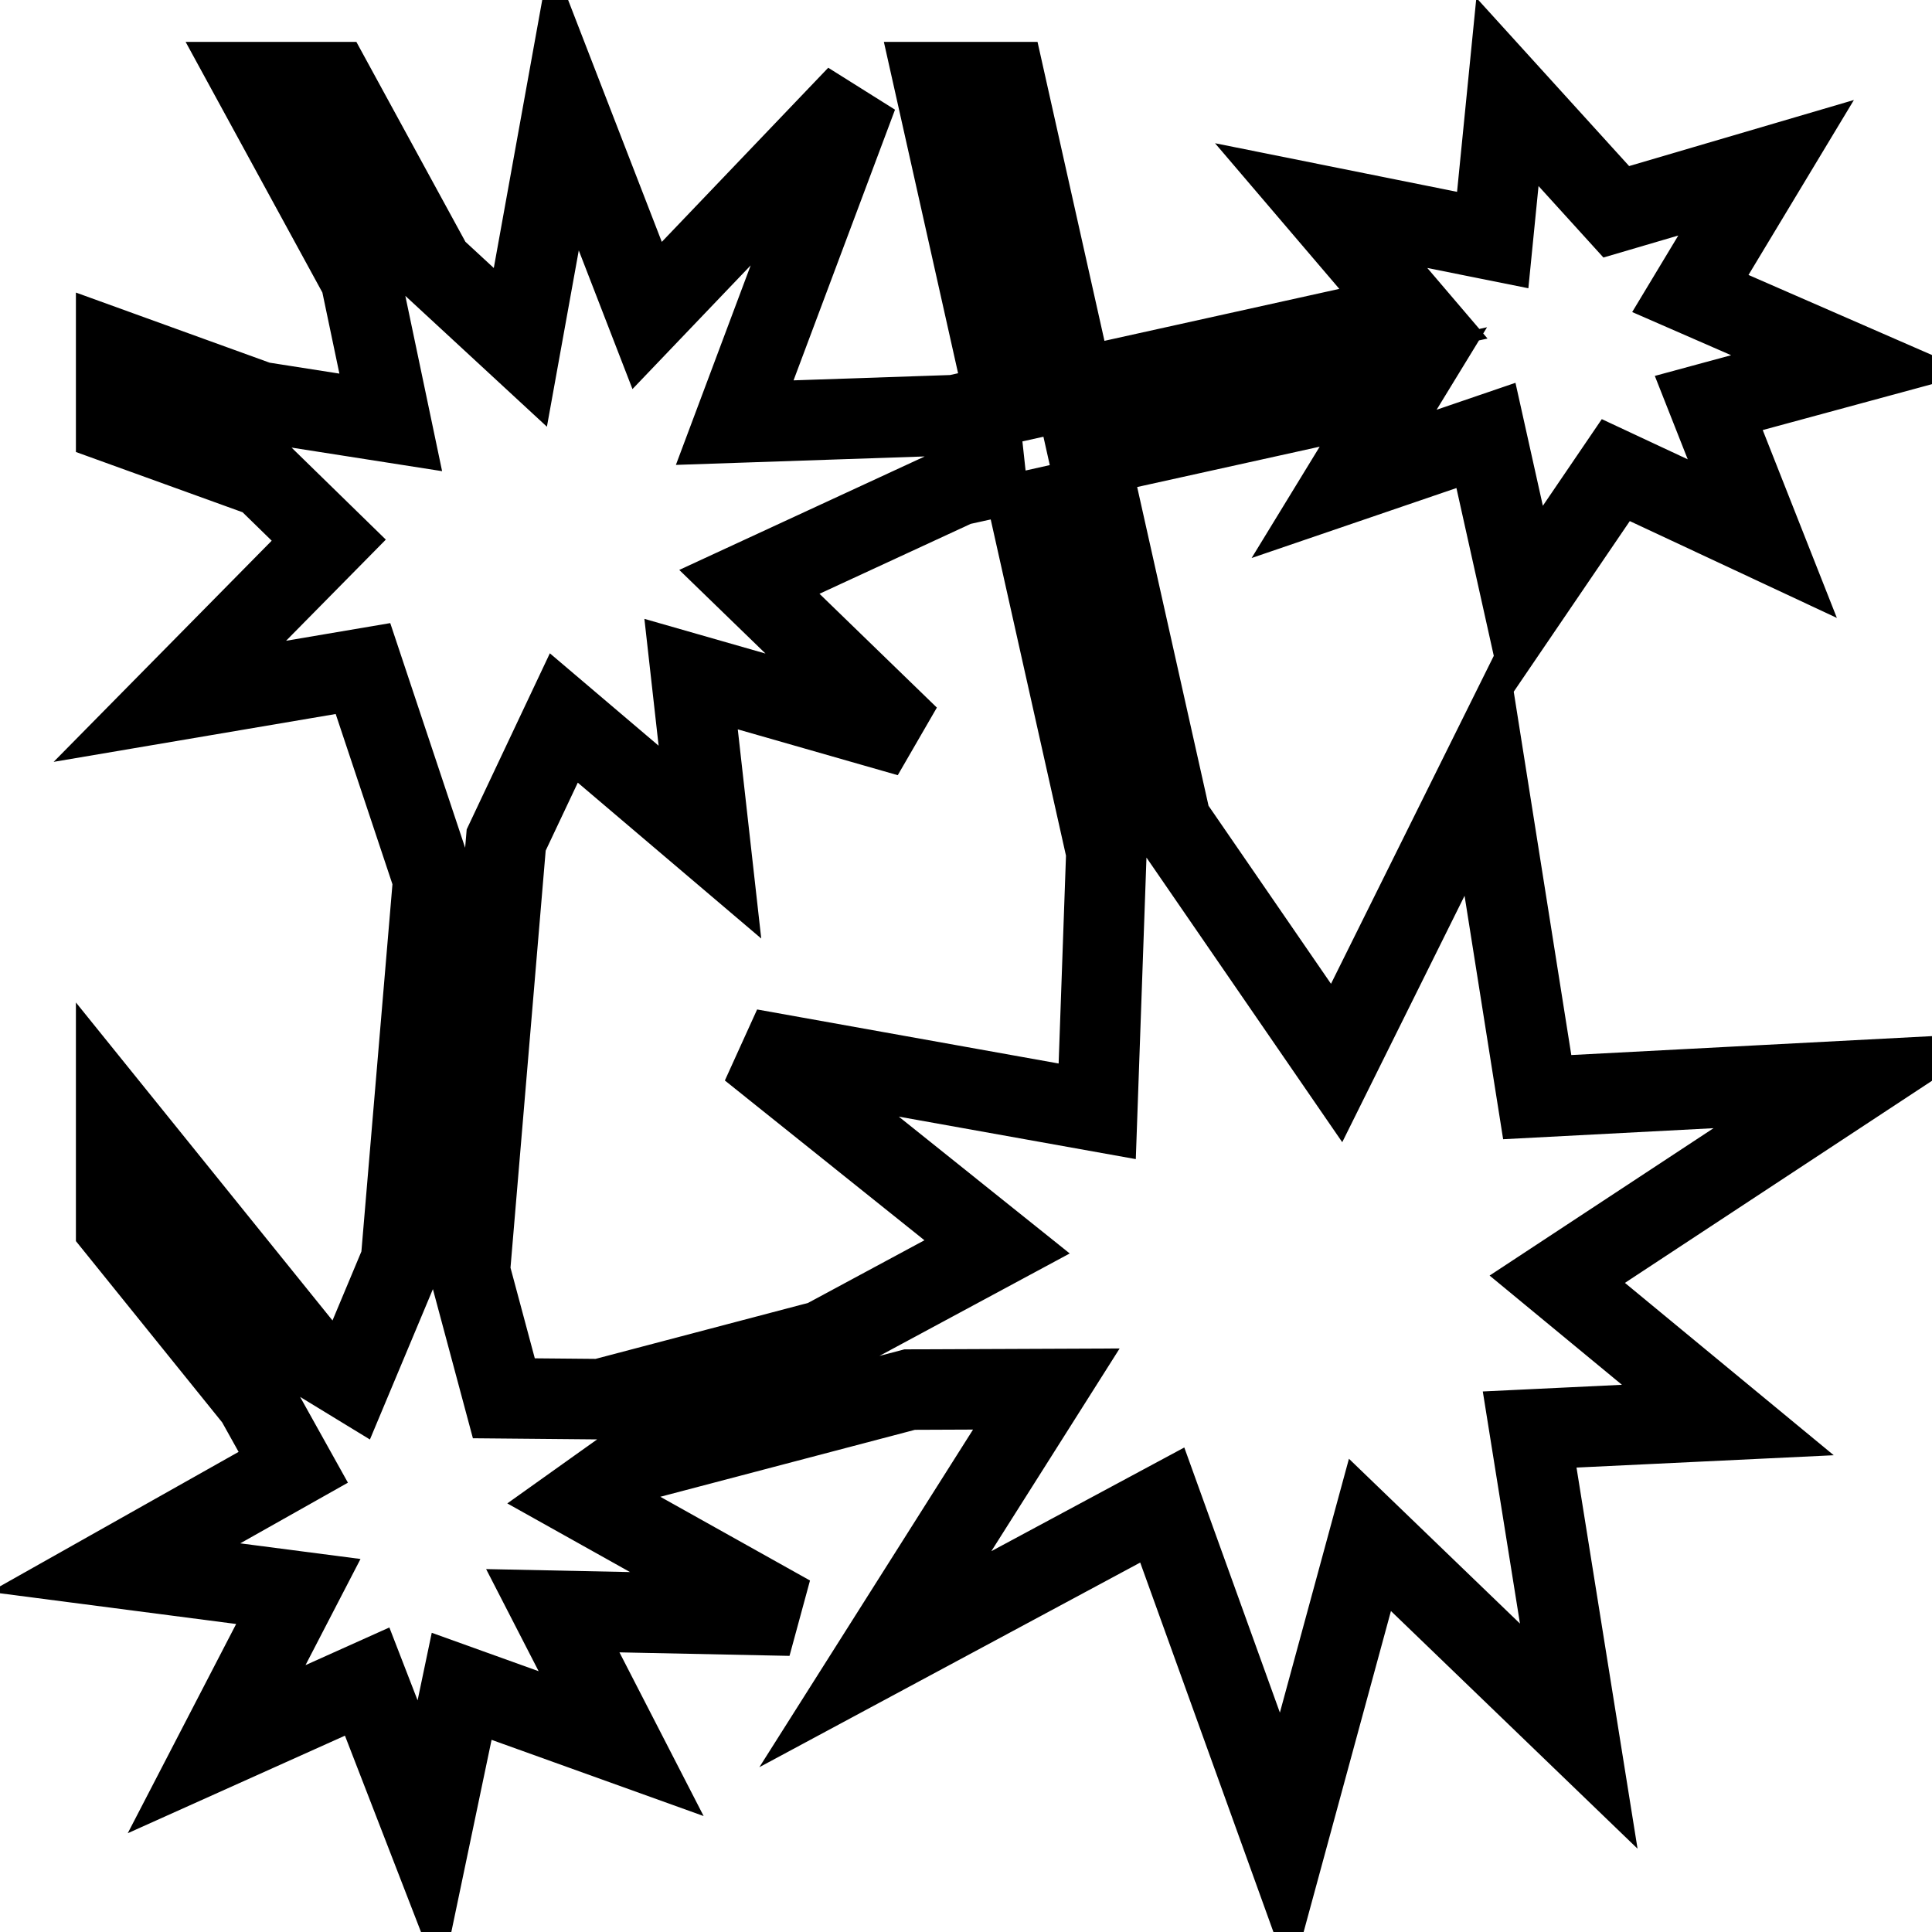 <?xml version="1.0" encoding="UTF-8" standalone="no"?>
<svg
   fill="none"
   viewBox="0 0 24 24"
   stroke-width="1.5"
   stroke="currentColor"
   aria-hidden="true"
   version="1.1"
   id="svg9150"
   sodipodi:docname="laser.svg"
   inkscape:version="1.1.2 (0a00cf5339, 2022-02-04)"
   xmlns:inkscape="http://www.inkscape.org/namespaces/inkscape"
   xmlns:sodipodi="http://sodipodi.sourceforge.net/DTD/sodipodi-0.dtd"
   xmlns="http://www.w3.org/2000/svg"
   xmlns:svg="http://www.w3.org/2000/svg">
  <defs
     id="defs9154" />
  <sodipodi:namedview
     id="namedview9152"
     pagecolor="#ffffff"
     bordercolor="#666666"
     borderopacity="1.0"
     inkscape:pageshadow="2"
     inkscape:pageopacity="0.0"
     inkscape:pagecheckerboard="0"
     showgrid="false"
     inkscape:zoom="21.183741"
     inkscape:cx="22.847712"
     inkscape:cy="19.637703"
     inkscape:window-width="1890"
     inkscape:window-height="1709"
     inkscape:window-x="20"
     inkscape:window-y="394"
     inkscape:window-maximized="0"
     inkscape:current-layer="svg9150" />
  <path
     fill="#000000"
     d="M 3.148,1.02 4.479,3.459 4.854,5.247 3.225,4.992 1.443,4.347 V 5.264 L 3.285,5.93 4.084,6.71 2.11,8.712 4.509,8.305 5.382,10.924 4.981,15.667 4.359,17.152 3.833,16.831 1.443,13.869 v 1.372 l 1.733,2.148 0.467,0.838 -2.213,1.247 2.276,0.296 -1.015,1.959 1.87,-0.84 0.77,1.988 0.404,-1.929 1.981,0.712 -0.849,-1.651 2.951,0.061 -2.583,-1.445 0.654,-0.466 3.411,-0.897 1.698,-0.007 -2.124,3.356 3.564,-1.915 1.528,4.238 1.052,-3.867 2.594,2.5 -0.61,-3.809 2.462,-0.118 -2.119,-1.749 3.756,-2.472 -4.005,0.21 L 18.442,9.502 16.604,13.205 14.546,10.213 13.529,5.67 17.433,4.807 16.697,6.011 18.459,5.409 18.929,7.52 20.072,5.84 21.892,6.691 21.227,5.006 23.008,4.523 20.998,3.646 21.939,2.084 20.078,2.631 18.726,1.142 18.543,2.982 16.412,2.554 17.558,3.897 13.341,4.83 12.488,1.02 H 11.604 L 12.499,5.016 11.865,5.157 9.127,5.25 10.65,1.187 8.039,3.919 7.014,1.272 6.464,4.315 5.382,3.315 4.13,1.02 Z m 9.538,4.837 1.058,4.726 -0.114,3.222 -4.313,-0.773 3.069,2.457 -2.164,1.165 -2.761,0.727 -1.202,-0.011 L 5.836,15.793 6.288,10.435 7.004,8.919 8.819,10.461 8.585,8.374 11.29,9.149 9.309,7.228 11.898,6.031 12.687,5.857 Z"
     id="path9791"
     style="fill:none;stroke-width:1;stroke-miterlimit:4;stroke-dasharray:none" />
  <g
     style="fill:none"
     id="g9955"
     transform="matrix(1.613,0,0,1.613,-245.598,-349.827)">
    <path
       d="M 7,16 V 3.6 C 7,3.269 7.269,3 7.6,3 h 8.8 C 16.731,3 17,3.269 17,3.6 V 16 M 7,16 H 9 M 7,16 H 5 m 12,0 h -2 m 2,0 h 2 m -7,0 v 6 m 0,-6 H 9 m 3,0 h 3 m -6,0 v 6 m 6,-6 v 6"
       stroke="#000000"
       stroke-width="1.5"
       stroke-linecap="round"
       stroke-linejoin="round"
       id="path9946" />
  </g>
</svg>
